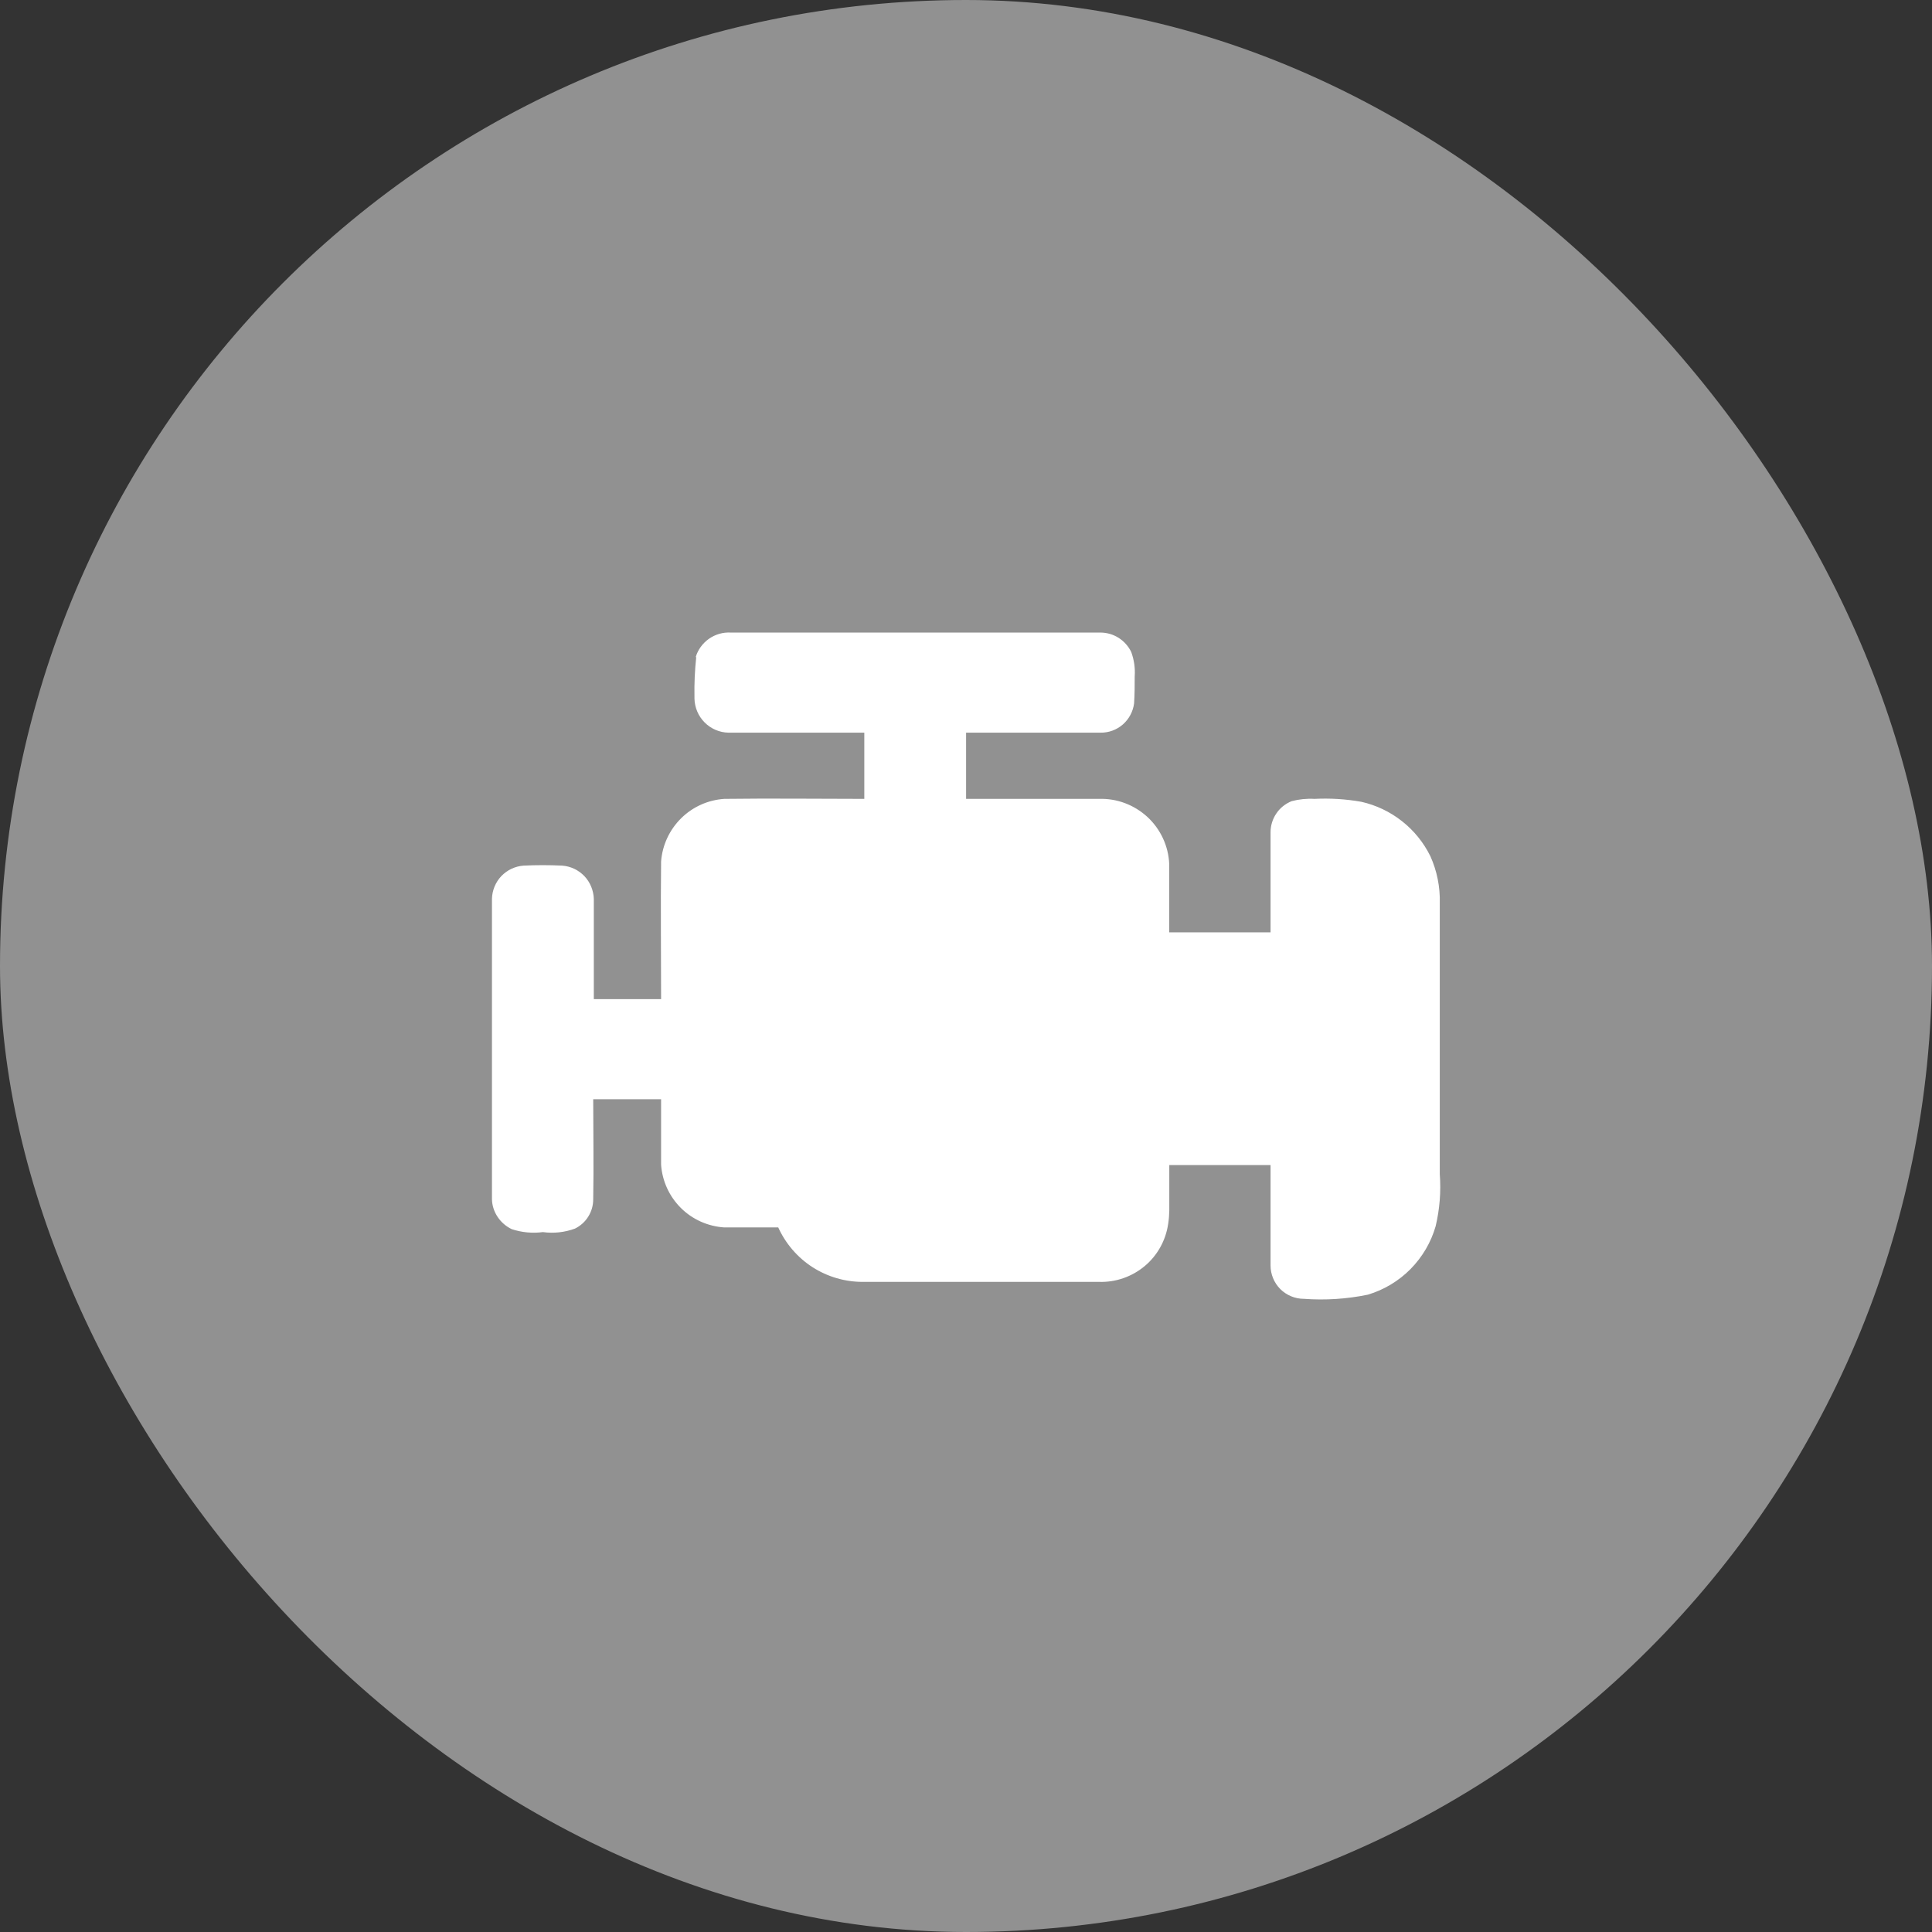 <svg width="22" height="22" viewBox="0 0 22 22" fill="none" xmlns="http://www.w3.org/2000/svg">
<rect x="0" y="0" width="22" height="22" fill="#333333" stroke="none"/>
<rect width="22" height="22" rx="11" fill="#919191"/>
<g clip-path="url(#clip0_16994_4828)">
<path d="M16.395 10.283V13.37C16.41 13.569 16.394 13.769 16.348 13.963C16.295 14.148 16.196 14.315 16.061 14.452C15.926 14.588 15.759 14.688 15.575 14.743C15.336 14.792 15.091 14.808 14.848 14.79C14.747 14.79 14.651 14.75 14.579 14.679C14.508 14.607 14.468 14.511 14.468 14.41V13.267H13.315V13.783C13.314 13.835 13.31 13.886 13.302 13.937C13.275 14.124 13.18 14.296 13.035 14.417C12.889 14.539 12.704 14.603 12.515 14.597H9.828C9.624 14.598 9.425 14.54 9.253 14.43C9.082 14.32 8.946 14.162 8.862 13.977H8.248C8.062 13.965 7.886 13.887 7.754 13.756C7.621 13.624 7.541 13.449 7.528 13.263V12.517H6.755C6.755 12.897 6.762 13.27 6.755 13.657C6.755 13.726 6.736 13.794 6.699 13.853C6.663 13.912 6.61 13.959 6.548 13.99C6.431 14.033 6.305 14.047 6.182 14.03C6.063 14.046 5.942 14.034 5.828 13.997C5.763 13.966 5.707 13.918 5.667 13.858C5.627 13.799 5.604 13.729 5.602 13.657V10.237C5.604 10.14 5.642 10.047 5.708 9.977C5.775 9.907 5.865 9.864 5.962 9.857C6.108 9.85 6.255 9.85 6.402 9.857C6.498 9.864 6.588 9.907 6.655 9.977C6.721 10.047 6.759 10.14 6.762 10.237V11.377H7.528C7.528 10.85 7.522 10.33 7.528 9.81C7.542 9.624 7.623 9.45 7.755 9.319C7.887 9.188 8.062 9.109 8.248 9.097C8.782 9.09 9.315 9.097 9.842 9.097V8.343H8.295C8.193 8.341 8.096 8.299 8.024 8.227C7.952 8.155 7.911 8.058 7.908 7.957V7.937C7.905 7.785 7.912 7.634 7.928 7.483H7.922C7.947 7.398 8.001 7.325 8.073 7.274C8.146 7.223 8.233 7.198 8.322 7.203H12.534C12.607 7.204 12.678 7.225 12.739 7.264C12.8 7.303 12.849 7.358 12.881 7.423C12.914 7.513 12.928 7.608 12.921 7.703C12.921 7.803 12.921 7.903 12.914 8.01C12.902 8.102 12.857 8.187 12.787 8.249C12.717 8.31 12.627 8.344 12.534 8.343H11.001V9.097H12.514C12.718 9.09 12.916 9.165 13.066 9.303C13.215 9.441 13.305 9.633 13.314 9.837V10.617H14.468V9.477C14.468 9.401 14.491 9.326 14.534 9.263C14.576 9.2 14.637 9.152 14.708 9.123C14.792 9.101 14.88 9.092 14.968 9.097C15.146 9.088 15.325 9.099 15.501 9.13C15.67 9.168 15.828 9.243 15.965 9.351C16.101 9.458 16.211 9.594 16.288 9.75C16.363 9.917 16.4 10.1 16.395 10.283Z" fill="white"/>
</g>
<defs>
<clipPath id="clip0_16994_4828">
<rect width="12" height="12" fill="white" transform="translate(5 5)"/>
</clipPath>
</defs>
</svg>
